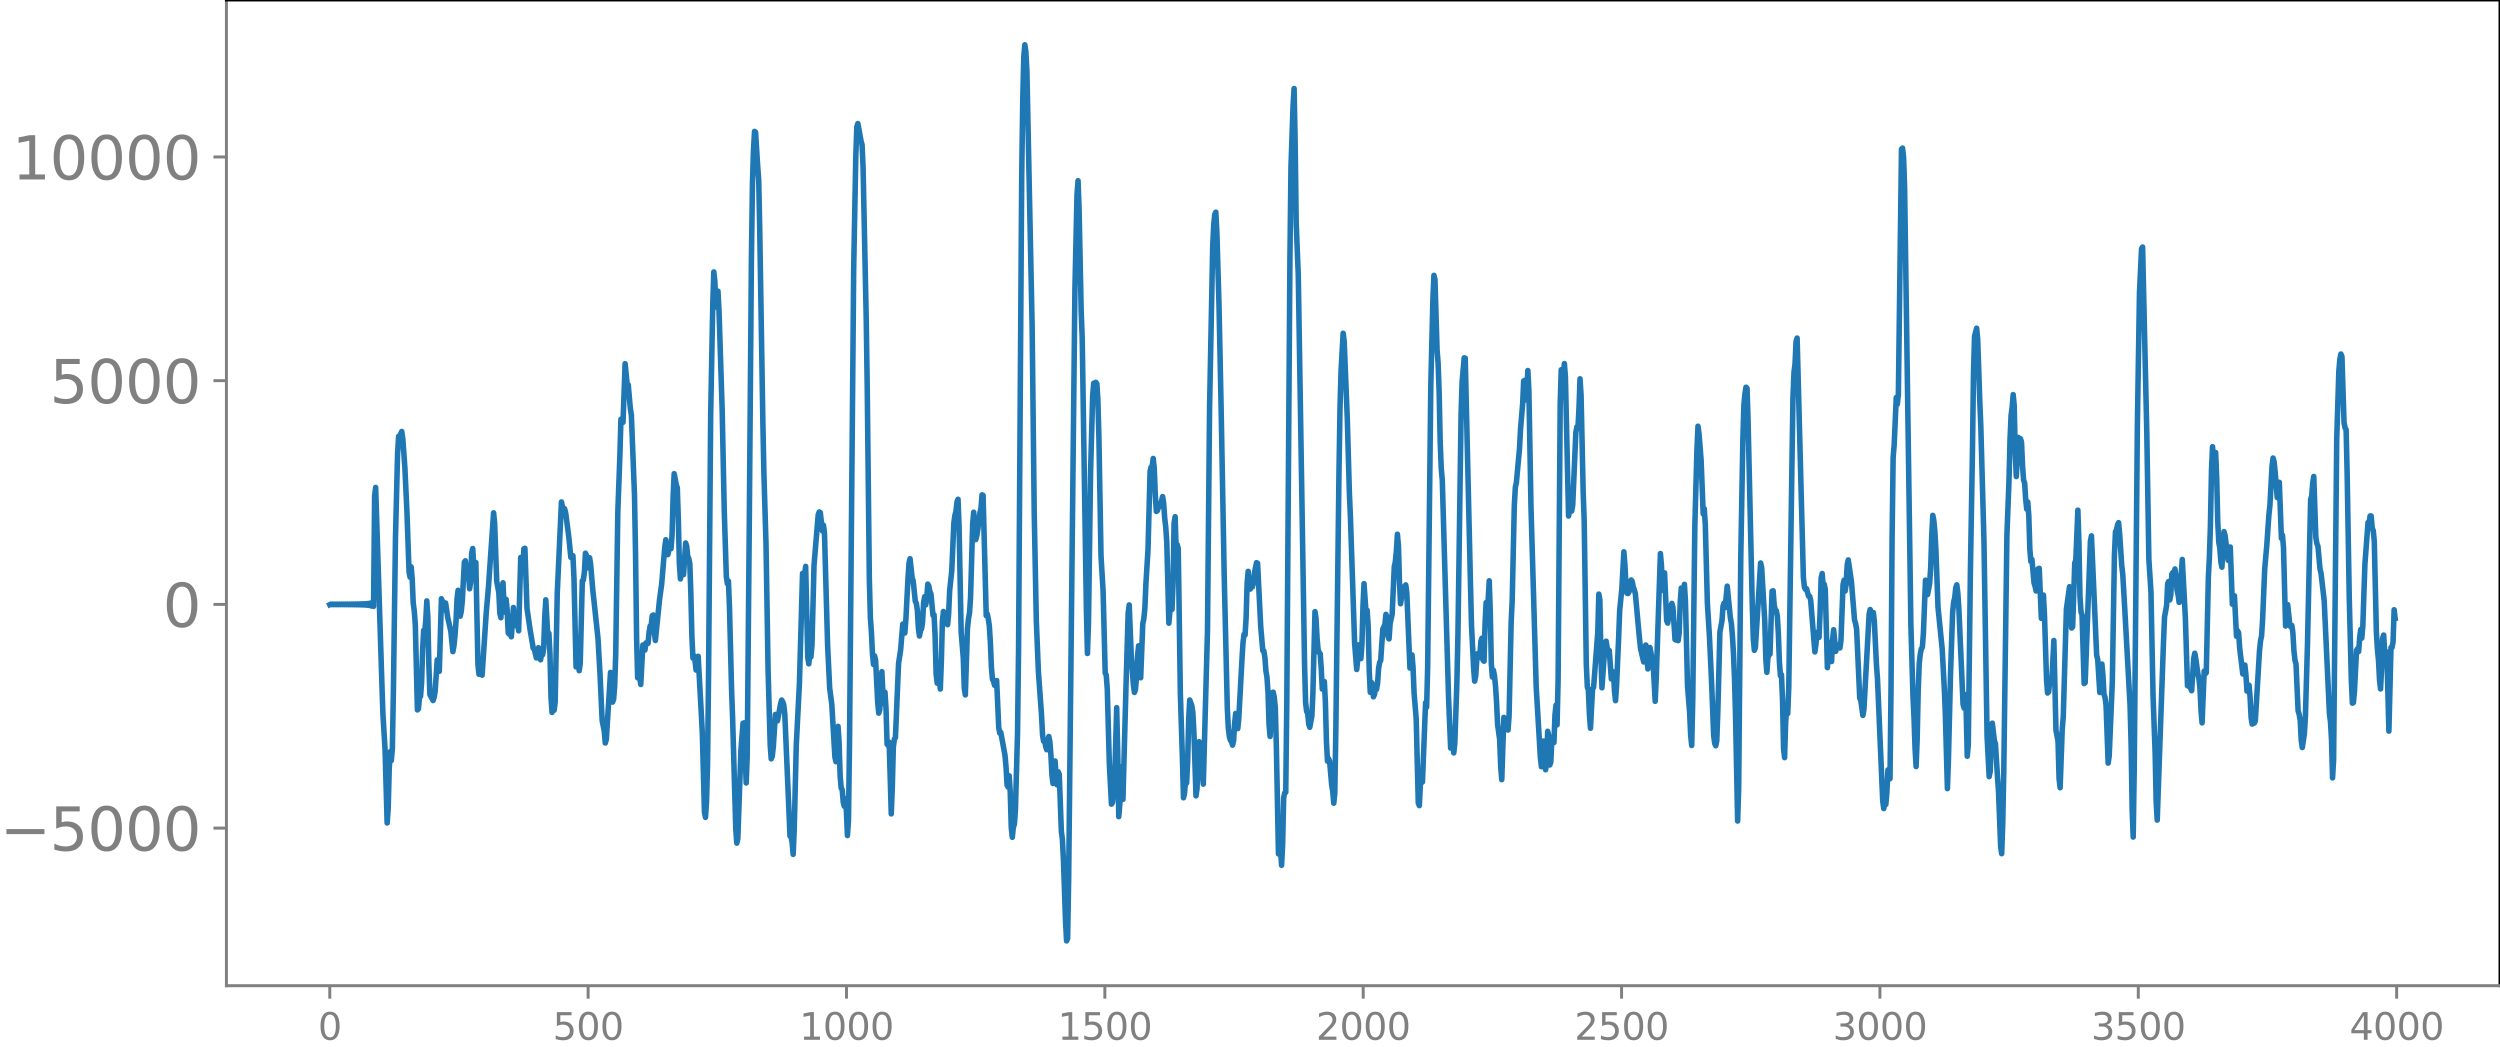 <svg xmlns="http://www.w3.org/2000/svg" xmlns:xlink="http://www.w3.org/1999/xlink" width="899.903" height="377.053" viewBox="0 0 674.928 282.79"><defs><style>*{stroke-linejoin:round;stroke-linecap:butt}</style></defs><g id="figure_1"><path id="patch_1" d="M0 282.79h674.928V0H0v282.79z" style="fill:none"/><g id="axes_1"><path id="patch_2" d="M61.127 266.112h613.8V0h-613.8v266.112z" style="fill:none"/><g id="matplotlib.axis_1"><g id="xtick_1"><g id="line2d_1"><defs><path id="mb123ab7fc1" d="M0 0v3.5" style="stroke:gray;stroke-width:.8"/></defs><use xlink:href="#mb123ab7fc1" x="89.028" y="266.112" style="fill:gray;stroke:gray;stroke-width:.8"/></g><g id="text_1" style="fill:gray" transform="matrix(.1 0 0 -.1 85.846 280.71)"><defs><path id="DejaVuSans-30" d="M2034 4250q-487 0-733-480-245-479-245-1442 0-959 245-1439 246-480 733-480 491 0 736 480 246 480 246 1439 0 963-246 1442-245 480-736 480zm0 500q785 0 1199-621 414-620 414-1801 0-1178-414-1799Q2819-91 2034-91q-784 0-1198 620-414 621-414 1799 0 1181 414 1801 414 621 1198 621z" transform="scale(.016)"/></defs><use xlink:href="#DejaVuSans-30"/></g></g><g id="xtick_2"><use xlink:href="#mb123ab7fc1" id="line2d_2" x="158.778" y="266.112" style="fill:gray;stroke:gray;stroke-width:.8"/><g id="text_2" style="fill:gray" transform="matrix(.1 0 0 -.1 149.234 280.71)"><defs><path id="DejaVuSans-35" d="M691 4666h2478v-532H1269V2991q137 47 274 70 138 23 276 23 781 0 1237-428 457-428 457-1159 0-753-469-1171Q2575-91 1722-91q-294 0-599 50Q819 9 494 109v635q281-153 581-228t634-75q541 0 856 284 316 284 316 772 0 487-316 771-315 285-856 285-253 0-505-56-251-56-513-175v2344z" transform="scale(.016)"/></defs><use xlink:href="#DejaVuSans-35"/><use xlink:href="#DejaVuSans-30" x="63.623"/><use xlink:href="#DejaVuSans-30" x="127.246"/></g></g><g id="xtick_3"><use xlink:href="#mb123ab7fc1" id="line2d_3" x="228.528" y="266.112" style="fill:gray;stroke:gray;stroke-width:.8"/><g id="text_3" style="fill:gray" transform="matrix(.1 0 0 -.1 215.803 280.71)"><defs><path id="DejaVuSans-31" d="M794 531h1031v3560L703 3866v575l1116 225h631V531h1031V0H794v531z" transform="scale(.016)"/></defs><use xlink:href="#DejaVuSans-31"/><use xlink:href="#DejaVuSans-30" x="63.623"/><use xlink:href="#DejaVuSans-30" x="127.246"/><use xlink:href="#DejaVuSans-30" x="190.869"/></g></g><g id="xtick_4"><use xlink:href="#mb123ab7fc1" id="line2d_4" x="298.277" y="266.112" style="fill:gray;stroke:gray;stroke-width:.8"/><g id="text_4" style="fill:gray" transform="matrix(.1 0 0 -.1 285.553 280.71)"><use xlink:href="#DejaVuSans-31"/><use xlink:href="#DejaVuSans-35" x="63.623"/><use xlink:href="#DejaVuSans-30" x="127.246"/><use xlink:href="#DejaVuSans-30" x="190.869"/></g></g><g id="xtick_5"><use xlink:href="#mb123ab7fc1" id="line2d_5" x="368.027" y="266.112" style="fill:gray;stroke:gray;stroke-width:.8"/><g id="text_5" style="fill:gray" transform="matrix(.1 0 0 -.1 355.303 280.71)"><defs><path id="DejaVuSans-32" d="M1228 531h2203V0H469v531q359 372 979 998 621 627 780 809 303 340 423 576 121 236 121 464 0 372-261 606-261 235-680 235-297 0-627-103-329-103-704-313v638q381 153 712 231 332 78 607 78 725 0 1156-363 431-362 431-968 0-288-108-546-107-257-392-607-78-91-497-524-418-433-1181-1211z" transform="scale(.016)"/></defs><use xlink:href="#DejaVuSans-32"/><use xlink:href="#DejaVuSans-30" x="63.623"/><use xlink:href="#DejaVuSans-30" x="127.246"/><use xlink:href="#DejaVuSans-30" x="190.869"/></g></g><g id="xtick_6"><use xlink:href="#mb123ab7fc1" id="line2d_6" x="437.777" y="266.112" style="fill:gray;stroke:gray;stroke-width:.8"/><g id="text_6" style="fill:gray" transform="matrix(.1 0 0 -.1 425.053 280.71)"><use xlink:href="#DejaVuSans-32"/><use xlink:href="#DejaVuSans-35" x="63.623"/><use xlink:href="#DejaVuSans-30" x="127.246"/><use xlink:href="#DejaVuSans-30" x="190.869"/></g></g><g id="xtick_7"><use xlink:href="#mb123ab7fc1" id="line2d_7" x="507.527" y="266.112" style="fill:gray;stroke:gray;stroke-width:.8"/><g id="text_7" style="fill:gray" transform="matrix(.1 0 0 -.1 494.803 280.71)"><defs><path id="DejaVuSans-33" d="M2597 2516q453-97 707-404 255-306 255-756 0-690-475-1069Q2609-91 1734-91q-293 0-604 58T488 141v609q262-153 574-231 313-78 654-78 593 0 904 234t311 681q0 413-289 645-289 233-804 233h-544v519h569q465 0 712 186t247 536q0 359-255 551-254 193-729 193-260 0-557-57-297-56-653-174v562q360 100 674 150t592 50q719 0 1137-327 419-326 419-882 0-388-222-655t-631-370z" transform="scale(.016)"/></defs><use xlink:href="#DejaVuSans-33"/><use xlink:href="#DejaVuSans-30" x="63.623"/><use xlink:href="#DejaVuSans-30" x="127.246"/><use xlink:href="#DejaVuSans-30" x="190.869"/></g></g><g id="xtick_8"><use xlink:href="#mb123ab7fc1" id="line2d_8" x="577.278" y="266.112" style="fill:gray;stroke:gray;stroke-width:.8"/><g id="text_8" style="fill:gray" transform="matrix(.1 0 0 -.1 564.553 280.71)"><use xlink:href="#DejaVuSans-33"/><use xlink:href="#DejaVuSans-35" x="63.623"/><use xlink:href="#DejaVuSans-30" x="127.246"/><use xlink:href="#DejaVuSans-30" x="190.869"/></g></g><g id="xtick_9"><use xlink:href="#mb123ab7fc1" id="line2d_9" x="647.028" y="266.112" style="fill:gray;stroke:gray;stroke-width:.8"/><g id="text_9" style="fill:gray" transform="matrix(.1 0 0 -.1 634.303 280.71)"><defs><path id="DejaVuSans-34" d="M2419 4116 825 1625h1594v2491zm-166 550h794V1625h666v-525h-666V0h-628v1100H313v609l1940 2957z" transform="scale(.016)"/></defs><use xlink:href="#DejaVuSans-34"/><use xlink:href="#DejaVuSans-30" x="63.623"/><use xlink:href="#DejaVuSans-30" x="127.246"/><use xlink:href="#DejaVuSans-30" x="190.869"/></g></g></g><g id="matplotlib.axis_2"><g id="ytick_1"><g id="line2d_10"><defs><path id="md060c0698f" d="M0 0h-3.5" style="stroke:gray;stroke-width:.8"/></defs><use xlink:href="#md060c0698f" x="61.127" y="223.567" style="fill:gray;stroke:gray;stroke-width:.8"/></g><g id="text_10" style="fill:gray" transform="matrix(.16 0 0 -.16 0 229.646)"><defs><path id="DejaVuSans-2212" d="M678 2272h4006v-531H678v531z" transform="scale(.016)"/></defs><use xlink:href="#DejaVuSans-2212"/><use xlink:href="#DejaVuSans-35" x="83.789"/><use xlink:href="#DejaVuSans-30" x="147.412"/><use xlink:href="#DejaVuSans-30" x="211.035"/><use xlink:href="#DejaVuSans-30" x="274.658"/></g></g><g id="ytick_2"><use xlink:href="#md060c0698f" id="line2d_11" x="61.127" y="163.17" style="fill:gray;stroke:gray;stroke-width:.8"/><use xlink:href="#DejaVuSans-30" id="text_11" style="fill:gray" transform="matrix(.16 0 0 -.16 43.947 169.249)"/></g><g id="ytick_3"><use xlink:href="#md060c0698f" id="line2d_12" x="61.127" y="102.772" style="fill:gray;stroke:gray;stroke-width:.8"/><g id="text_12" style="fill:gray" transform="matrix(.16 0 0 -.16 13.408 108.851)"><use xlink:href="#DejaVuSans-35"/><use xlink:href="#DejaVuSans-30" x="63.623"/><use xlink:href="#DejaVuSans-30" x="127.246"/><use xlink:href="#DejaVuSans-30" x="190.869"/></g></g><g id="ytick_4"><use xlink:href="#md060c0698f" id="line2d_13" x="61.127" y="42.375" style="fill:gray;stroke:gray;stroke-width:.8"/><g id="text_13" style="fill:gray" transform="matrix(.16 0 0 -.16 3.228 48.453)"><use xlink:href="#DejaVuSans-31"/><use xlink:href="#DejaVuSans-30" x="63.623"/><use xlink:href="#DejaVuSans-30" x="127.246"/><use xlink:href="#DejaVuSans-30" x="190.869"/><use xlink:href="#DejaVuSans-30" x="254.492"/></g></g></g><path id="line2d_14" d="m89.028 163.24.281-.14.282.14.282-.14.282.14.282-.14.282.14.282-.14.282.14.282-.14.282.14.282-.142.282.144.282-.146.282.148.282-.15.282.153.282-.156.282.16.282-.164.282.168.282-.173.282.178.282-.184.282.191.282-.198.281.206.282-.216.282.227.282-.24.282.255.282-.271.282.29.282-.313.282.34.282-.374.282.418.282-.473.282.546.282-.648.282.795.282-1.01.282 1.1.282-29.812.282-2.29 1.692 53.195.281 8.196.564 9.266.564 19.925.282-3.81.282-10.755.282-4.696.282 2.412.282-3.197.282-15.577.564-41.52.564-22.54.282-4.696.282-.002.564-1.313.282 1.928.564 7.848.564 12.162.564 16.01.281 1.404.282-2.794.282 3.195.282 6.612.282 2.088.282 3.74.564 22.981.282-.312.282-3.243.282-.076.282-3.662.282-8.885.282-5.31.282.378.282-3.001.282-5.316.282 4.36.282 13.121.282 7.811.846 1.606.282-.852.282-1.654.563-8.482.282 2.407.282.684.564-19.587.282.707.282 2.296.282-1.76.282-.105.564 3.844.846 3.723.564 5.569.282-1.525.282-2.759.282-3.89.282-6.115.282-2.264.564 6.983.282-1.253.281-2.745.564-10.594.282-.352.282 2.505.282-.18.282 1.175.282 4.05.282-1.814.282-7.711.282-1.341.282 4.556.564-.771.564 27.52.282 2.637.282-3.574.564 3.818 1.128-17.019.564-6.473 1.41-20.332.281 2.816.564 15.672.564 3.02.282 5.67.282 1.144.282-6.952.282-2.488.282 6.142.282 1.814.282-3.488.282 2.902.282 6.17.282.315.282-.364.282 1.095.564-7.907.282 3.317.281 1.558.282-2.85.564 4.268.564-19.8.564 3.096.282-5.425.282-.15.564 16.206.846 5.84.846 4.973.282.197.564 2.382.564-2.77.282 2.317.282.958.281-1.615.282.243.282-1.781.282-8.376.282-4.66.564 10.087.282-1.058.282 5.525.282 11.695.282 4.138.282-2.02.282 1.436.282-2.185.564-29.449 1.128-24.598.564 2.61.282-.793.282 1.053.564 4.303.281 2.143.564 5.64.282-.046.282-.393.282 5.881.564 24.142.282-.87.282-2.096.282 3.981.282-1.925.564-22.346.282-.195.282-2.173.282-5.073.282.552.282 3.39.282-.795.282-1.921.282 1.83.564 6.735 1.41 13.122.563 9.905.564 12.33.564 2.829.282 3.255.282-.935 1.128-18.113.282 2.606.282 5.406.282-.747.282-3.547.282-8.585.564-38.374.564-15.363.282-9.756.281.017.282.826.564-15.831.564 5.672.282.02.564 6.373.282 1.8.846 21.763.282 16.009.282 22.349.282 10.802.282-1.05.282 1.083.282 1.774.564-10.644.564 1.344.282-1.914.282.205.281-.099.282-3.09.282-1.579.282-.259.282-2.504.282-.21.282 4.636.282 2.25 1.128-11.074.564-4.076.846-10.08.282-1.965.282 1.603.282 2.407.564-2.753.282 1.126.282-3.724.282-10.313.281-6.188.564 2.948.282.871.282 8.515.282 12.133.282 3.95.282-2.37.282.39.282.822.564-8.554.282.843.282 2.822.282.508.282 1.402.282 8.024.282 11.691.282 5.782.282-.6.282 1.317.282 2.525.564-3.725.845 15.395.282 5.467.564 21.134.282 1.499.282-4.058.282-10.386.282-25.028.564-69.426.564-29.597.282-8.756.282 2.555.282 6.908.282-1.291.282-2.977.282 5.428.846 26.517.564 27.338.564 17.77.281 1.915.282-.683.282 7.017.564 22.123.282 7.78.846 29.729.282 4.066.282-1.16.846-24.097.564-7.1.282-.105.564 16.232.282-7.369.564-63.406.564-70.506.282-20.392.281-9.244.282-4.982.282.22.564 9.1.282 3.77.282 13.481.846 52.154.282 13.758.564 18.888.564 34.267.564 19.923.282 3.826.282-.731.282-2.556.564-8.706.282.627.282 1.098.845-4.618.282-.992.282.472.282.823.282 2.501 1.41 32.93.282.128.282 1.546.282 3.256.282-6.362.564-23.109.846-16.65.846-29.707.282 2.368.564-4.282.563 24.584.282 1.726.282-3.119.282 1.275.282-3.02.564-21.742 1.128-13.657.282-.739.282.152.564 4.974.282-1.567.282 2.086.846 30.275.564 11.717.564 4.24.845 14.304.282 1.236.564-9.536.282 4.325.282 9.003.282 3.305.282.483.282 3.372.282 1.097.282-2.07.282 3.315.282 6.65.282-4.004.282-21.007 1.128-128.183.564-30.106.282-8.036.282-.88.845 4.643.282 1.038.282 6.195.846 40.817.282 19.226.564 51.2.282 10.364.282 3.916.282 5.805.282 2.83.282-2.319.282 1.17.564 11.37.282 2.911.282-.908.282-6.899.282-3.391.282 5.8.282 2.845.282-3.079.281 4.547.282 9.49.282.29.282-.835.564 19.343.282-7.155.282-10.904.282-2.125.282-.415.846-20.023.564-3.663.564-6.953.564 2.408.282-3.63.564-10.993.282-4.251.282-1.183.564 5.165.281.801.564 5.493.282.56.282 1.883.282 4.89.282 2.073.282-1.446.282-.481.282-1.926.282-5.175.282-1.59.282 2.219.282-1.788.282-3.828.282.505.282 1.494.282.608.564 5.825.282-.149.282 5.59.282 10.381.282 2.488.282-3.666.281 2.14.282 3.11.282-7.319.282-10.978.282-2.638.282 1.89.282-.515.282.366.282 1.829.282-3.019.282-6.269.564-5.308.564-12.868.282-2.065.282-1.039.282-2.583.282-.71.282 7.464.564 28.449.564 6.854.282 8.305.281 1.742.564-17.834.282-2.744.282-1.546.282-4.245.564-19.636.282-3.323.564 7.393.282-1.062.282-1.743.564-4.485.282-1.221.282-3.556.282.128.846 32.47.282-.441.282 1.273.282 2.047.282 4.489.282 6.695.281 3.112.282.489.282 1.14.282-.866.282-.408.564 12.678.282 1.508.282-.182 1.128 6.198.282 3.13.282 4.888.282.525.282-3.047.282 4.24.282 9.715.282 2.661.282-2.72.282-.815.282-3.915.564-20.608.281-22.666.846-127.338.282-20.87.282-11.773.282-3.252.282 1.9.282 5.254 1.41 68.728.564 50.468.564 29.099.564 13.778.846 11.75.282 5.432.282 1.63.282-.386.281 1.824.282.827.282-2.276.282-1.29.282 1.43.282 3.615.282 5.483.282 2.16.282-3.972.282-2.094.282 4.322.282 2.138.282-3.55.282.693.564 15.324.282 2.217.282 5.484.564 16.55.282 5.382.282-.606.282-15.898 1.691-159.466.564-25.475.282-3.773.282 7.745.564 27.428.282 7.51.564 36.856.564 36.362.282 11.725.282-8.27.564-40.809.564-20.492.282-3.398.282.247.282-.486.282.378.281 4.365.282 10.41.564 31.72.564 9.538.564 22.071.282.531.282 3.866.564 20.355.564 10.653.282-.417.564-5.465.564-20.157.282 12.09.282 17.324.282-3.422.282-10.023.564 8.799.845-31.243.564-19.1.282-2.166.564 13.972.564 7.631.282 2.019.282-.79.282-3.311.282-5.726.282-2.76.564 8.63.564-14.595.282-1.34.282-2.786.282-6.63.564-9.175.564-21.244.281-1.135.282-.163.282-2.142.282 2.627.282 7.272.282 4.4.282-.2.282-.914.282-.19.282-.42.564-2.276.282 1.707.282 4.079.282 2.408.282 4.082.564 21.89.564-6.49.282 2.792.282-6.938.282-16.338.282-1.762.282 8.864.281-1.323.282 1.097.564 39.044.564 17.792.282 10.408.282-1.162.282-3.562.282.752.282-5.688.282-11.511.282-5.229.564 1.504.282 1.937.282 5.248.564 17.194.282-1.956.282-9.337.282-3.334 1.128 11.457 1.127-41.355.564-60.422.846-43.448.282-5.93.282-2.678.282-.57.282 5.493.564 19.14.564 27.22.846 45.978.846 36.179.282 5.387.282 2.26.281.903.282.357.282.964.282-1.141.282-4.751.282-2.667.564 4.098.282-2.784.846-15.675.282-4.636.282-2.368.282.206.282-4.587.282-9.504.282-3.108.282 3.804.282.982.282-1.23.282.65.282-1.072.282-2.702.564-2.777.281.158.846 17.042.564 6.556.282.078.282 1.745.282 3.672.282 1.678.282 4.066.282 8.685.282 3.231.564-11.786.282-.16.282 1.405.282 2.887.282 10.369.564 28.99.564-.954.282 4.026.282-5.51.281-12.71.282-1.303.282-.173.282-24.304.846-119.598.282-24.91.564-16.506.282-4.678.282 14.26.282 21.978.564 14.191 1.692 104.723.282 10.561.282 2.462.282.414.282 2.965.281.892.564-2.953.282-6.166.564-22.113.282 1.87.282 5.259.282 3.15.282.79.282.3.282 3.974.282 5.583.282.038.282-2.075.282 5.639.282 10.596.282 5.25.282-.693.282.672.564 6.4.282 1.702.282 3.268.282-2.652.282-17.019.845-69.552.282-17.554.282-9.968.564-10.125.282 2.139.846 21.088.564 20.08.282 6.493 1.128 33.974.564 6.999.282-2.652.282-4.009.282.874.282 2.851.282-3.79.281-10.46.282-5.992.564 8.114.282-.918.282 4.345.282 11.972.282 5.828.282-2.681.282.351.282 3.544.282-.624.282-1.85.282.469.282-1.635.282-4.112.282-1.535.282-.53.564-8.445.564-1.27.282-2.725.282.937.282 5.053.281.636.282-4.092.564-2.664.564-12.767.282-1.265.282-2.852.282-4.628.282 3.095.282 10.01.282 5.672.282-1.667.282-2.575.282-.32.282-.057.282-.472.282 2.097.846 20.343.282-1.313.282-2.22.282 3.424.282 6.946.563 6.844.564 22.748.282.725.282-5.657.282-.781.282.058.846-21.402.282 1.2.282-10.937.846-75.892.564-23.202.282-6.548.282 1.163.564 18.894.282 3.622.282 7.865.282 13.399.282 7.07.281 3.22 1.692 58.645.564 13.737.282-1.269.282-.341.282 2.915.282-2.502.564-16.558.282-12.848.846-59.421.282-8.898.564-6.43.282.096 1.41 60.915.281 11.217.564 11.406.282 3.65.282-1.339.282-4.111.282-2.009.282 1.073.282-.263.282-4.152.282-.793.282 5.9.282.307.282-10.126.282-5.696.282 2.21.282-3.215.282-4.878.282 8.467.282 13.864.282 3.648.282-1.826.282 1.463.281 2.757.282 4.267.282 6.1.564 4.144.282 7.363.282 3.435.564-16.798.564 1.86.282-.826.282 2.368.282-3.726.564-25.322.282-5.93.564-25.469.282-5.047.282-1.287.846-9.209.282-5.31.563-6.658.282-6.281.282-.177.282 5.302.282-1.991.282-5.946.282 5.503.564 31.277 1.41 48.665 1.128 19.069.282 2.451.282-2.084.282-4.852.282 1.384.282 6.366.282-2.001.282-8.381.281 1.15.282 7.943.282-.746.282-6.058.282.498.282.26.282-7.506.282-2.605.282 5.331.282-12.189.564-74.555.282-9.137.282 3.163.282-1.525.282-3.293.282 3.564.846 37.59.564-3.635.282 2.303.282-1.602.845-19.679.282-1.462.282.367.282-5.444.282-7.894.282 4.434.564 25.922.282 8.158.564 38.433.282 6.256.282.781.282 6.615.282 3.736.564-10.635.282-.402 1.128-14.851.282-10.33.282 1.525.281 15.051.282 8.72.846-11.868.282-.71.282 1.777.282 1.053.282-.347.564 7.698.282-1.351.282-.555.282 5.172.282 2.602.282-4.002.564-12.944.282-7.48.564-5.54.564-10.223.282 3.425.282 5.597.282 2.154.281.09.282-.46.564-3.199.282.379.282 1.521.282.727.282 1.037 1.128 12.269.282 2.603.846 3.594.564-4.567.564 6.453.564-5.79.564 3.104.282.967.563 10.457.282-6.096.846-25.36.282-8.429.282 3.113.282 6.78.282-1.927.282-2.747.564 12.909.282.643.564-3.63.564-1.685.282 1.053.564 8.695.282.15.282-1.221.282 1.377.282-2.067.281-8.255.282-3.869.282 3.724.282-.259.282-4.471.282 4.453.564 23.05.564 7.072.282 6.16.282 2.769.282-12.237.564-47.164.564-20.431.282-6.362.282 2.089.564 7.012.564 14.564.282-1.401.282 4.193.563 21.302.564 9.075.564 12.024.564 14.557.282 2.18.282.686.282-1.322.282-7.696.564-21.72.564-3.036.282-3.928.282-.834.282 1.218.564-5.785.846 8.506.282 1.542.282 3.36.281 4.707.282 6.842.282 10.32.564 28.131.282-8.916.564-62.273.564-31.922.282-9.285.282-2.99.282-1.722.282.283.282 8.807 1.128 49.614.282 9.273.282 3.047.282-.727 1.41-22.845.281 1.18.846 14.55.282 10.22.282 3.566.282-3.911.282-.873.282-.107.564-17.027.282-.09.282 3.847.282 1.257.282.233.282 1.445.282 4.703.282 7.616.282 3.838.282-.304.282 6.849.282 13.127.282 2.43.282-9.48.281-4.258.282 1.84.282-7.121.846-59.524.282-18.469.282-7.082.282-2.24.282-6.087.282-.853 1.692 64.602.282 2.686.282.546.282-.174.564 1.995.282.05.282 1.1 1.127 13.923.282-1.975.282-3.293.282.52.282.828.282-6.563.282-9.431.282-1.241.282 3.61.282-.709.282 1.464.564 21.047.564-6.806.282 3.848.282 1.292.282-5.844.282-2.726.564 5.832.282-1.09.282-.591.563.755.282-1.967.564-15.135.282-1.195.282 2.952.282-1.946.282-5.189.282-1.278.846 5.766.846 10.42.282.986.282 1.462.846 18.71.282.541.564 4.091.282-1.572 1.41-25.815.281-1.198.282 1.182.282.39.282-.771.282 2.384.564 11.706.282 3.769 1.41 32.964.282 2.106.282-1.4.282.287.282-3.236.282-6.078.282 2.176.282.19.282-25.195.281-39.704.282-21.801.282-3.422.564-12.78.282 1.81.282-2.438.846-66.392.282-.32.282 2.446.282 8.105 1.692 118.127.564 19.231.282 5.878.282 8.258.282 4.921.282-7.158.282-13.031.281-7.58.282-2.558.282-1.41.282-.486.282-3.694.564-14.395.564 3.89.564-3.017.282-4.355.282-8.73.282-5.282.282 1.347.282 3.005.282 5.134.564 15.331 1.128 11.25.564 10.552.281 6.841.564 20.302.282-7.991.564-23.241.564-16.292.282-2.85.282-1.11.282-2.728.282-.807.282 2.262.282 4.28 1.128 25.76.282.99.282-3.646.282 4.69.282 11.942.282-2.97.564-46.66.563-32.85.282-21.079.282-9.818.564-2.179.282 2.926.564 16.697.282 6.82.846 30.811.846 52.97.564 10.836.282-1.437.282-8.639.282-4.353.564 4.742.282.784.564 9.012.281 4.099.564 14.698.282 1.902.282-8.014.282-14.226.846-63.775.564-14.755.282-11.21.282-6.4.282-2.035.282-3.522.282 3.003.282 12.822.282 6.292.564-10.554.282 1.274.282-.918.282.91.282 6.495.282 3.748.281.82.282 4.382.282 2.618.282-1.9.282 3.762.282 9.042.282 3.27.282-.57.564 6.348.282.893.282 1.276.282-1.077.282-4.916.282-.115.564 13.494.564-6.285.282 5.339.564 17.646.282 3.462.282-.327.282-2.634.282-.221.281.137.564-11.135.564 24.195.564 3 .282 10.15.282 2.4.564-15.739.282-3.416.846-29.026.846-6.089.282 3.949.282 7.197.282-.327.564-17.259.282-.62.563-13.607.282 8.582.282 14.686.282 4.147.282.884.564 18.518.282-.24 1.41-38.15.282-1.49 1.41 32.242.282 1.143.564 8.905.564-7.672.282 3.001.281 5.125.282.884.282 2.054.564 15.671.282-1.912.846-19.994.564-34.115.282-6.403.282-.574.282-1.27.282-.646.282 2.928.564 8.57.282 2.458.564 9.794 1.41 25.662.281 10.425.282 17.597.282 7.446.282-18.504.846-92.722.564-35.7.564-11.9.282-.456 1.128 49.898.564 34.352.564 8.844.564 28.011.564 15.438.282 13.332.281 4.825 1.692-47.973.282-6.827.564-3.142.282-5.865.282-.615.282 4.986.282-1.336.282-5.618.282-.442.282.536.282-1.495.282 2.08.282 3.659.282 1.183.282 2.1.282-.287.282-7.186.282-4.124.845 15.901.564 18.155.282.191.282-1.559.282 2.076.282.665.564-8.68.282-1.431.282 1.557.564 4.08.282 1.25.282 2.804.282 5.853.282 3.26.564-13.964.282.748.282-.327.564-25.679.282-5.472.281-8.747.282-14.754.282-6.362.282 3.226.282.168.282-1.818.282 6.855.282 11.733.282 5.677.282 1.483.282 3.752.282 1.454.564-9.6.282.978.846 6.775.564-3.598.564 15.43.282-.92.282-1.337.563 10.93.282-1.481.282.534.282 4.056.846 7.06.282-.511.282-1.896.282 2.613.282 4.424.282-.022.282-1.58.282 3.28.282 5.51.282 1.712.282-.742.282.486.282-.592.564-9.334.564-9.585.282-2.695.282-1.319.282-4.453.563-13.583.564-6.442.564-8.11.282-2.671.564-10.572.282-2.21.282 1.028.282 2.64.564 7 .282-2.944.282-1.167.564 15.12.282-.855.282 3.321.564 21.2.564-5.751.563 5.371.282.633.282-.388.282 1.963.282 4.865.282 2.555.282 1.045.564 12.603.282.916.282 1.57.282 5.493.282 1.944.564-3.679.282-4.706.564-19.662.846-38.956.282-.903.282-3.477.282-1.811.563 16.43.282 1.698.282.687.564 6.179.282 1.16.846 7.422 1.41 30.43.282 2.147.282 4.915.282 10.311.282-4.806.846-86.697.564-18.199.282-3.33.282-1.398.282.683.563 17.817.282 1.472.282.428.282 11.998.564 33.25.564 22.361.282 6.257.282-.159.282-3.1.564-11.025.282-.43.282.77.282-3.81.282-2.154.282 2.348.282-3.198.564-16.752.846-11.287.281.244.282-1.997.282.012.282 3.239.282.725.282 2.95.564 24.455.282 4.636.282 2.797.282 5.407.282 2.49.282-5.551.282-8.13.282-.865.282 4.808.282-.393.282.148.564 21.368.564-22.587.282.013.282-1.54.282-8.647.282 2.314h0" clip-path="url(#pc0f0e90ddd)" style="fill:none;stroke:#1f77b4;stroke-width:1.5;stroke-linecap:square"/><path id="patch_3" d="M61.127 266.112V0" style="fill:none;stroke:gray;stroke-width:.8;stroke-linejoin:miter;stroke-linecap:square"/><path id="patch_4" d="M674.928 266.112V0" style="fill:none;stroke:#000;stroke-width:.8;stroke-linejoin:miter;stroke-linecap:square"/><path id="patch_5" d="M61.127 266.112h613.8" style="fill:none;stroke:gray;stroke-width:.8;stroke-linejoin:miter;stroke-linecap:square"/><path id="patch_6" d="M61.127 0h613.8" style="fill:none;stroke:#000;stroke-width:.8;stroke-linejoin:miter;stroke-linecap:square"/></g></g><defs><clipPath id="pc0f0e90ddd"><path d="M61.127 0h613.8v266.112h-613.8z"/></clipPath></defs></svg>